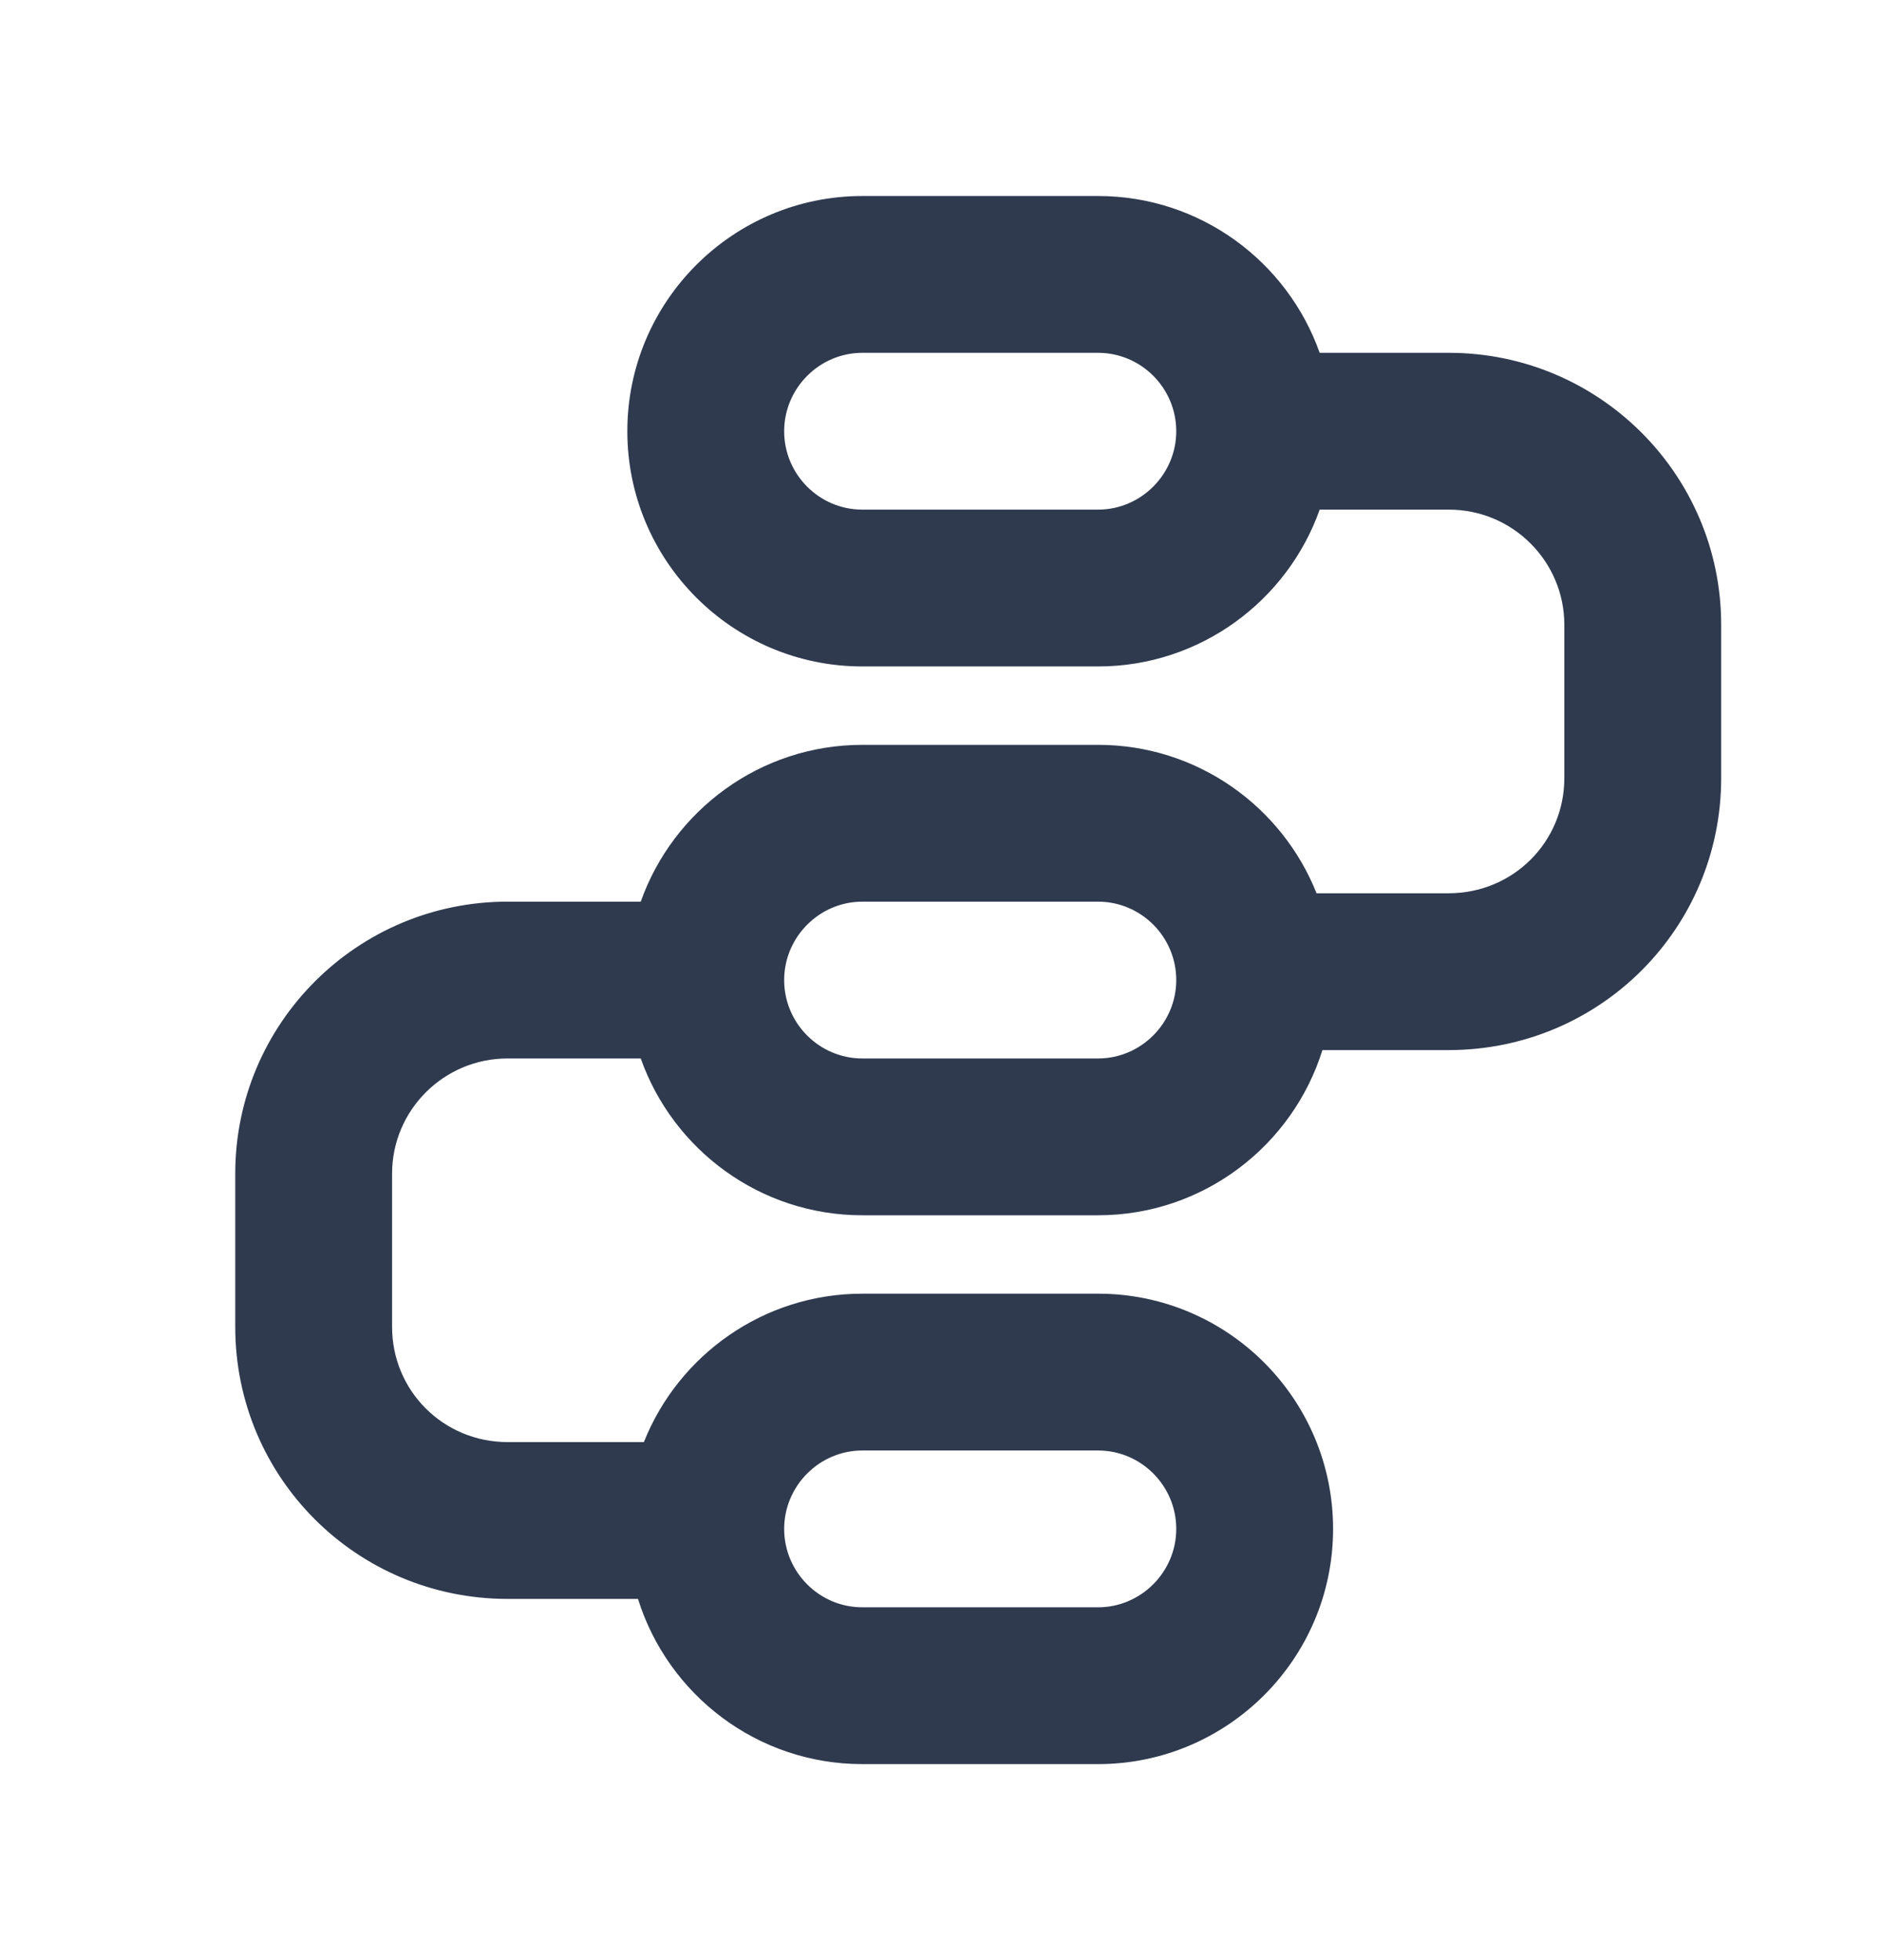 <svg width="24" height="25" viewBox="0 0 24 25" fill="none" xmlns="http://www.w3.org/2000/svg">
<path fill-rule="evenodd" clip-rule="evenodd" d="M8 5.5C8 3.843 9.347 2.5 10.997 2.5H14.003C15.307 2.5 16.417 3.336 16.829 4.5H18.477C20.394 4.5 21.949 6.054 21.949 7.969V9.924C21.949 11.843 20.4 13.393 18.474 13.393H16.864C16.483 14.614 15.343 15.5 14.003 15.5H10.997C9.693 15.5 8.583 14.664 8.171 13.5H6.472C5.66 13.5 5 14.159 5 14.969V16.924C5 17.739 5.654 18.393 6.474 18.393H8.211C8.652 17.284 9.736 16.5 10.997 16.5H14.003C15.658 16.5 17 17.846 17 19.5C17 21.157 15.653 22.5 14.003 22.5H10.997C9.653 22.5 8.516 21.612 8.136 20.393H6.474C4.549 20.393 3 18.843 3 16.924V14.969C3 13.054 4.555 11.5 6.472 11.5H8.171C8.584 10.335 9.696 9.5 10.997 9.5H14.003C15.267 9.5 16.349 10.286 16.789 11.393H18.474C19.295 11.393 19.949 10.739 19.949 9.924V7.969C19.949 7.159 19.289 6.5 18.477 6.5H16.829C16.416 7.665 15.303 8.5 14.003 8.5H10.997C9.342 8.5 8 7.153 8 5.5ZM10 5.5C10 6.051 10.448 6.5 10.997 6.5H14.003C14.55 6.5 15 6.05 15 5.5C15 4.949 14.552 4.5 14.003 4.5H10.997C10.45 4.5 10 4.95 10 5.5ZM10.997 13.5C10.448 13.5 10 13.051 10 12.5C10 11.95 10.45 11.5 10.997 11.5H14.003C14.552 11.5 15 11.949 15 12.5C15 13.05 14.55 13.5 14.003 13.5H10.997ZM10.997 20.5C10.448 20.5 10 20.051 10 19.5C10 18.95 10.45 18.5 10.997 18.5H14.003C14.552 18.5 15 18.949 15 19.5C15 20.05 14.55 20.5 14.003 20.5H10.997Z" fill="#2F3A4F"/>
</svg>
